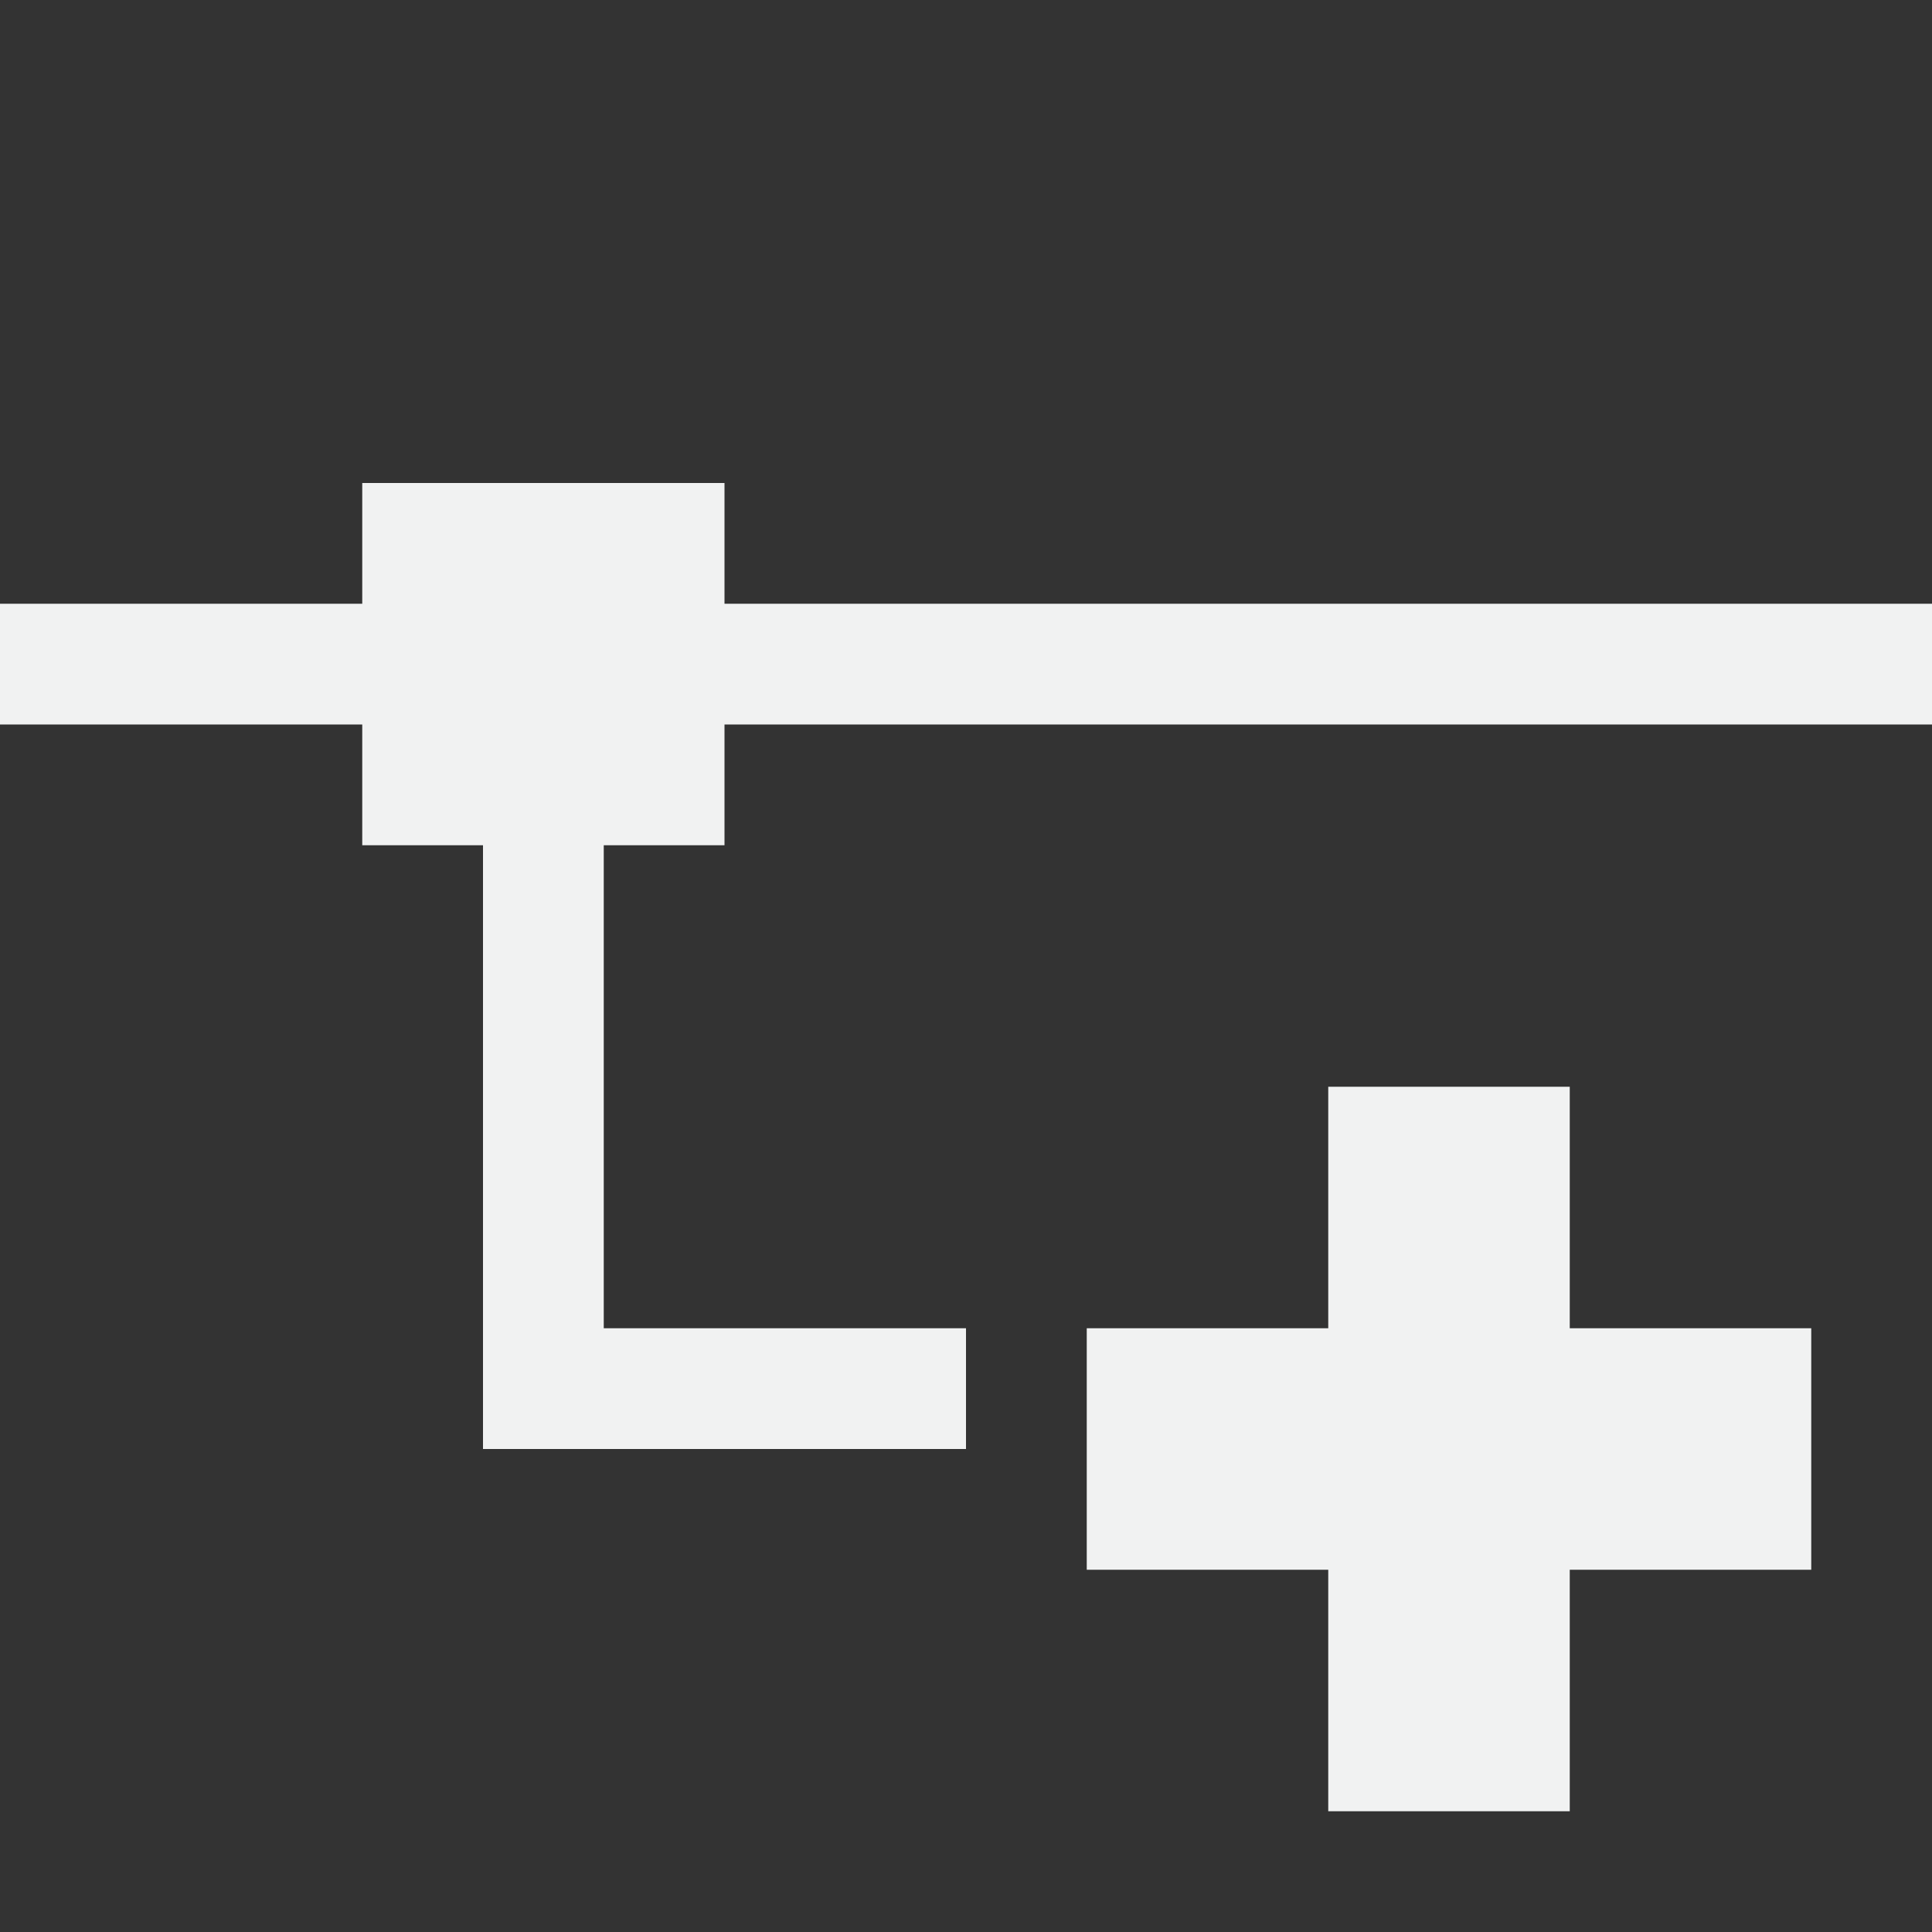 <svg xmlns="http://www.w3.org/2000/svg" viewBox="0 0 16 16"><rect x="0" y="0" width="16" height="16" fill="#333333" stroke="none"/><title>add_signal_quickaction_hover_16</title><g id="Layer_2" data-name="Layer 2"><g id="Content"><rect width="16" height="16" style="fill:#a97c50;opacity:0"/><polygon points="6 7 6 6 16 6 16 5 6 5 6 4 3 4 3 5 0 5 0 6 3 6 3 7 4 7 4 11 4 12 5 12 8 12 8 11 5 11 5 7 6 7" style="fill:#f1f2f2"/><rect x="11" y="9" width="2" height="6" style="fill:#f1f2f2"/><rect x="11" y="9" width="2" height="6" transform="translate(24) rotate(90)" style="fill:#f1f2f2"/></g></g></svg>